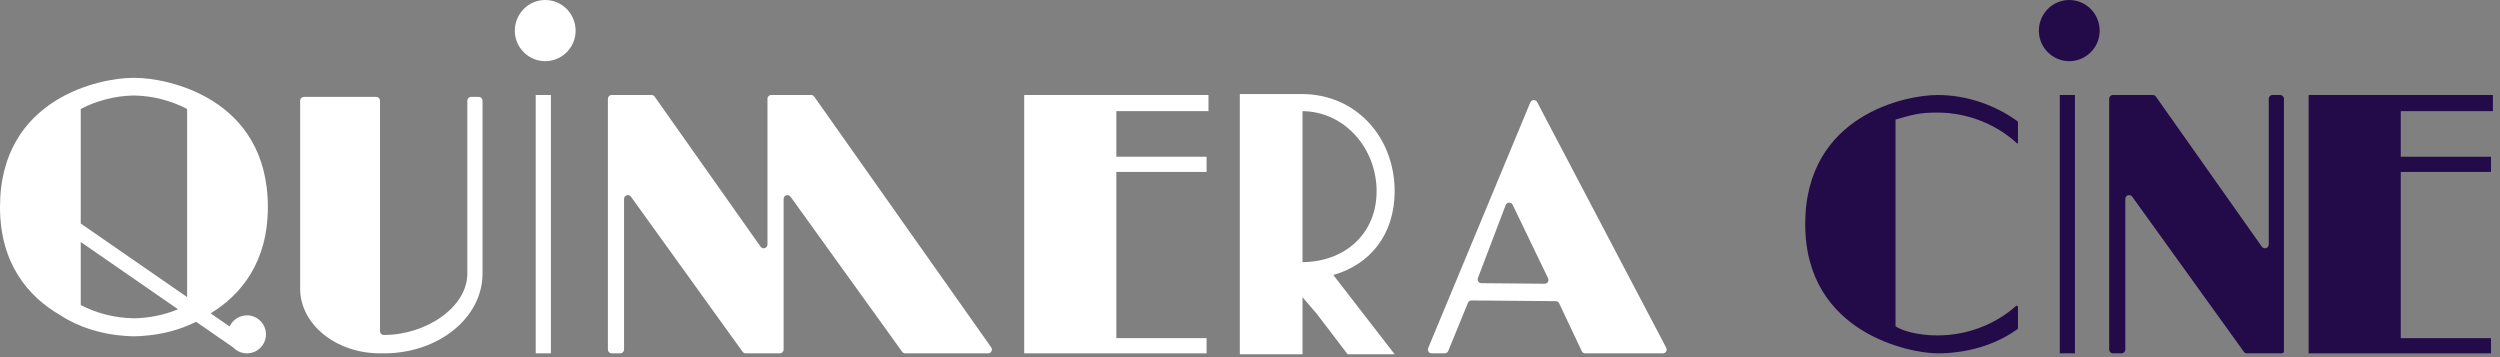 <svg width="294" height="42" viewBox="0 0 294 42" fill="none" xmlns="http://www.w3.org/2000/svg">
<rect x="0" y="0" width="294" height="42" fill="#808080" stroke="none"/>
<path fill-rule="evenodd" clip-rule="evenodd" d="M15.554 9.16C15.619 9.16 15.685 9.16 15.75 9.161C15.815 9.16 15.881 9.16 15.946 9.16C19.532 9.16 31.5 11.434 31.5 24.35C31.5 30.869 28.318 34.678 24.773 36.852L27.007 38.397C27.358 37.623 28.137 37.085 29.043 37.085C30.276 37.085 31.277 38.085 31.277 39.319C31.277 40.553 30.276 41.553 29.043 41.553C28.771 41.553 28.511 41.505 28.271 41.416L28.258 41.435L28.178 41.38C27.89 41.259 27.634 41.08 27.422 40.857L23.062 37.842C21.166 38.793 19.005 39.355 16.76 39.503C16.444 39.53 16.17 39.542 15.946 39.542C15.881 39.542 15.815 39.542 15.75 39.541C15.685 39.542 15.619 39.542 15.554 39.542C15.33 39.542 15.056 39.53 14.74 39.503C11.926 39.317 9.243 38.481 7.049 37.044C3.376 34.905 0 31.066 0 24.35C0 11.434 11.968 9.16 15.554 9.16ZM22.005 34.938V12.815C20.129 11.838 17.982 11.262 15.75 11.23C13.518 11.262 11.371 11.838 9.495 12.815V26.285L22.005 34.938ZM9.495 28.458L20.936 36.371C19.33 37.031 17.568 37.406 15.75 37.431C13.518 37.401 11.371 36.842 9.495 35.877V28.458Z" fill="white"/>
<path d="M44.688 41.553C39.513 41.553 35.298 38.14 35.298 33.949V11.841C35.298 11.594 35.498 11.394 35.745 11.394H44.241C44.487 11.394 44.688 11.594 44.688 11.841V38.946C44.688 39.193 44.888 39.393 45.134 39.393H45.168C50.076 39.393 54.957 36.152 54.957 32.177V11.841C54.957 11.594 55.157 11.394 55.404 11.394H56.298C56.545 11.394 56.745 11.594 56.745 11.841V32.177C56.745 37.362 51.57 41.553 45.168 41.553H44.688Z" fill="white"/>
<path d="M67.692 3.619C67.692 5.585 66.083 7.194 64.117 7.194C62.151 7.194 60.543 5.585 60.543 3.619C60.543 1.609 62.151 0 64.117 0C66.083 0 67.692 1.609 67.692 3.619ZM63 11.17H64.788V41.553H63V11.17Z" fill="white"/>
<path d="M87.692 41.553C87.548 41.553 87.413 41.484 87.329 41.367L74.198 23.13C73.944 22.777 73.388 22.957 73.388 23.391V41.106C73.388 41.353 73.188 41.553 72.941 41.553H71.936C71.689 41.553 71.489 41.353 71.489 41.106V11.617C71.489 11.37 71.689 11.17 71.936 11.17H76.619C76.765 11.17 76.901 11.241 76.984 11.359L89.443 29.009C89.695 29.366 90.255 29.188 90.255 28.752V11.617C90.255 11.37 90.455 11.17 90.702 11.17H95.385C95.531 11.17 95.667 11.241 95.75 11.359L116.566 40.849C116.775 41.145 116.564 41.553 116.201 41.553H106.457C106.314 41.553 106.179 41.484 106.095 41.367L92.964 23.13C92.71 22.777 92.154 22.957 92.154 23.391V41.106C92.154 41.353 91.954 41.553 91.707 41.553H87.692Z" fill="white"/>
<path d="M141.894 41.553L141.894 39.766H131.282L131.282 20.218H141.894L141.894 18.431H131.282L131.282 13.069H142.117L142.117 11.326V11.17H120.447V11.326V13.485V39.238V41.553H131.763H141.894Z" fill="white"/>
<path fill-rule="evenodd" clip-rule="evenodd" d="M163.899 22.488C163.899 16.263 159.483 11.17 153.064 11.17H145.915V41.553H153.064V34.646L154.963 36.862L158.537 41.553H163.787L156.61 32.278C161.053 31.072 163.899 27.52 163.899 22.488ZM162 22.488C162 27.537 158.235 30.942 153.064 30.942V12.957C158.235 12.957 162 17.438 162 22.488Z" fill="white" stroke="white" stroke-width="0.223"/>
<path d="M186.422 41.553C186.249 41.553 186.092 41.454 186.018 41.297L183.358 35.672C183.285 35.517 183.129 35.417 182.958 35.416L173.045 35.333C172.862 35.332 172.697 35.442 172.628 35.611L170.312 41.276C170.243 41.444 170.079 41.553 169.898 41.553H168.367C168.048 41.553 167.832 41.229 167.954 40.935L179.963 12.049C180.108 11.7 180.595 11.678 180.771 12.013L195.949 40.899C196.105 41.196 195.89 41.553 195.554 41.553H186.422ZM181.65 33.367C181.981 33.37 182.2 33.024 182.056 32.726L177.887 24.083C177.717 23.73 177.206 23.752 177.067 24.118L173.803 32.697C173.692 32.988 173.906 33.3 174.217 33.303L181.65 33.367Z" fill="white"/>
<path d="M246.92 3.619C246.92 5.585 245.312 7.194 243.346 7.194C241.38 7.194 239.771 5.585 239.771 3.619C239.771 1.609 241.38 0 243.346 0C245.312 0 246.92 1.609 246.92 3.619ZM242.229 11.17H244.016V41.553H242.229V11.17Z" fill="#230B4A"/>
<path d="M227.847 11.17C231.332 11.17 234.696 12.389 237.283 14.275C237.303 14.29 237.314 14.313 237.314 14.336V16.796C237.314 16.86 237.239 16.891 237.193 16.848C234.782 14.634 231.415 13.239 227.847 13.239C225.66 13.239 224.929 13.485 222.913 14.064C222.913 14.064 222.913 14.776 222.913 14.802V37.921C222.913 37.95 222.913 38.37 222.913 38.37C223.777 38.949 225.66 39.444 227.847 39.444C231.358 39.444 234.673 38.136 237.075 35.985C237.167 35.901 237.314 35.965 237.314 36.092V38.622C237.314 38.645 237.303 38.668 237.283 38.682C234.696 40.566 231.332 41.553 227.847 41.553C224.779 41.553 212.293 39.276 212.293 26.36C212.293 13.445 224.261 11.17 227.847 11.17Z" fill="#230B4A"/>
<path d="M292.942 41.553L292.942 39.766H282.33L282.33 20.218H292.942L292.942 18.431H282.33L282.33 13.069H293.165L293.165 11.326V11.17H271.495V11.326V13.485V39.238V41.553H282.811H292.942Z" fill="#230B4A"/>
<path d="M268.144 11.17C268.391 11.17 268.591 11.37 268.591 11.617V41.402C268.509 41.495 268.39 41.553 268.256 41.553H264.24C264.097 41.553 263.962 41.484 263.878 41.367L250.746 23.13C250.493 22.777 249.937 22.957 249.937 23.39V41.106C249.937 41.353 249.737 41.553 249.49 41.553H248.485C248.238 41.553 248.038 41.353 248.038 41.106V11.617C248.038 11.37 248.238 11.17 248.485 11.17H253.168C253.313 11.17 253.45 11.241 253.533 11.359L265.992 29.009C266.244 29.366 266.804 29.188 266.804 28.752V11.617C266.804 11.37 267.004 11.17 267.251 11.17H268.144Z" fill="#230B4A"/>
</svg>
